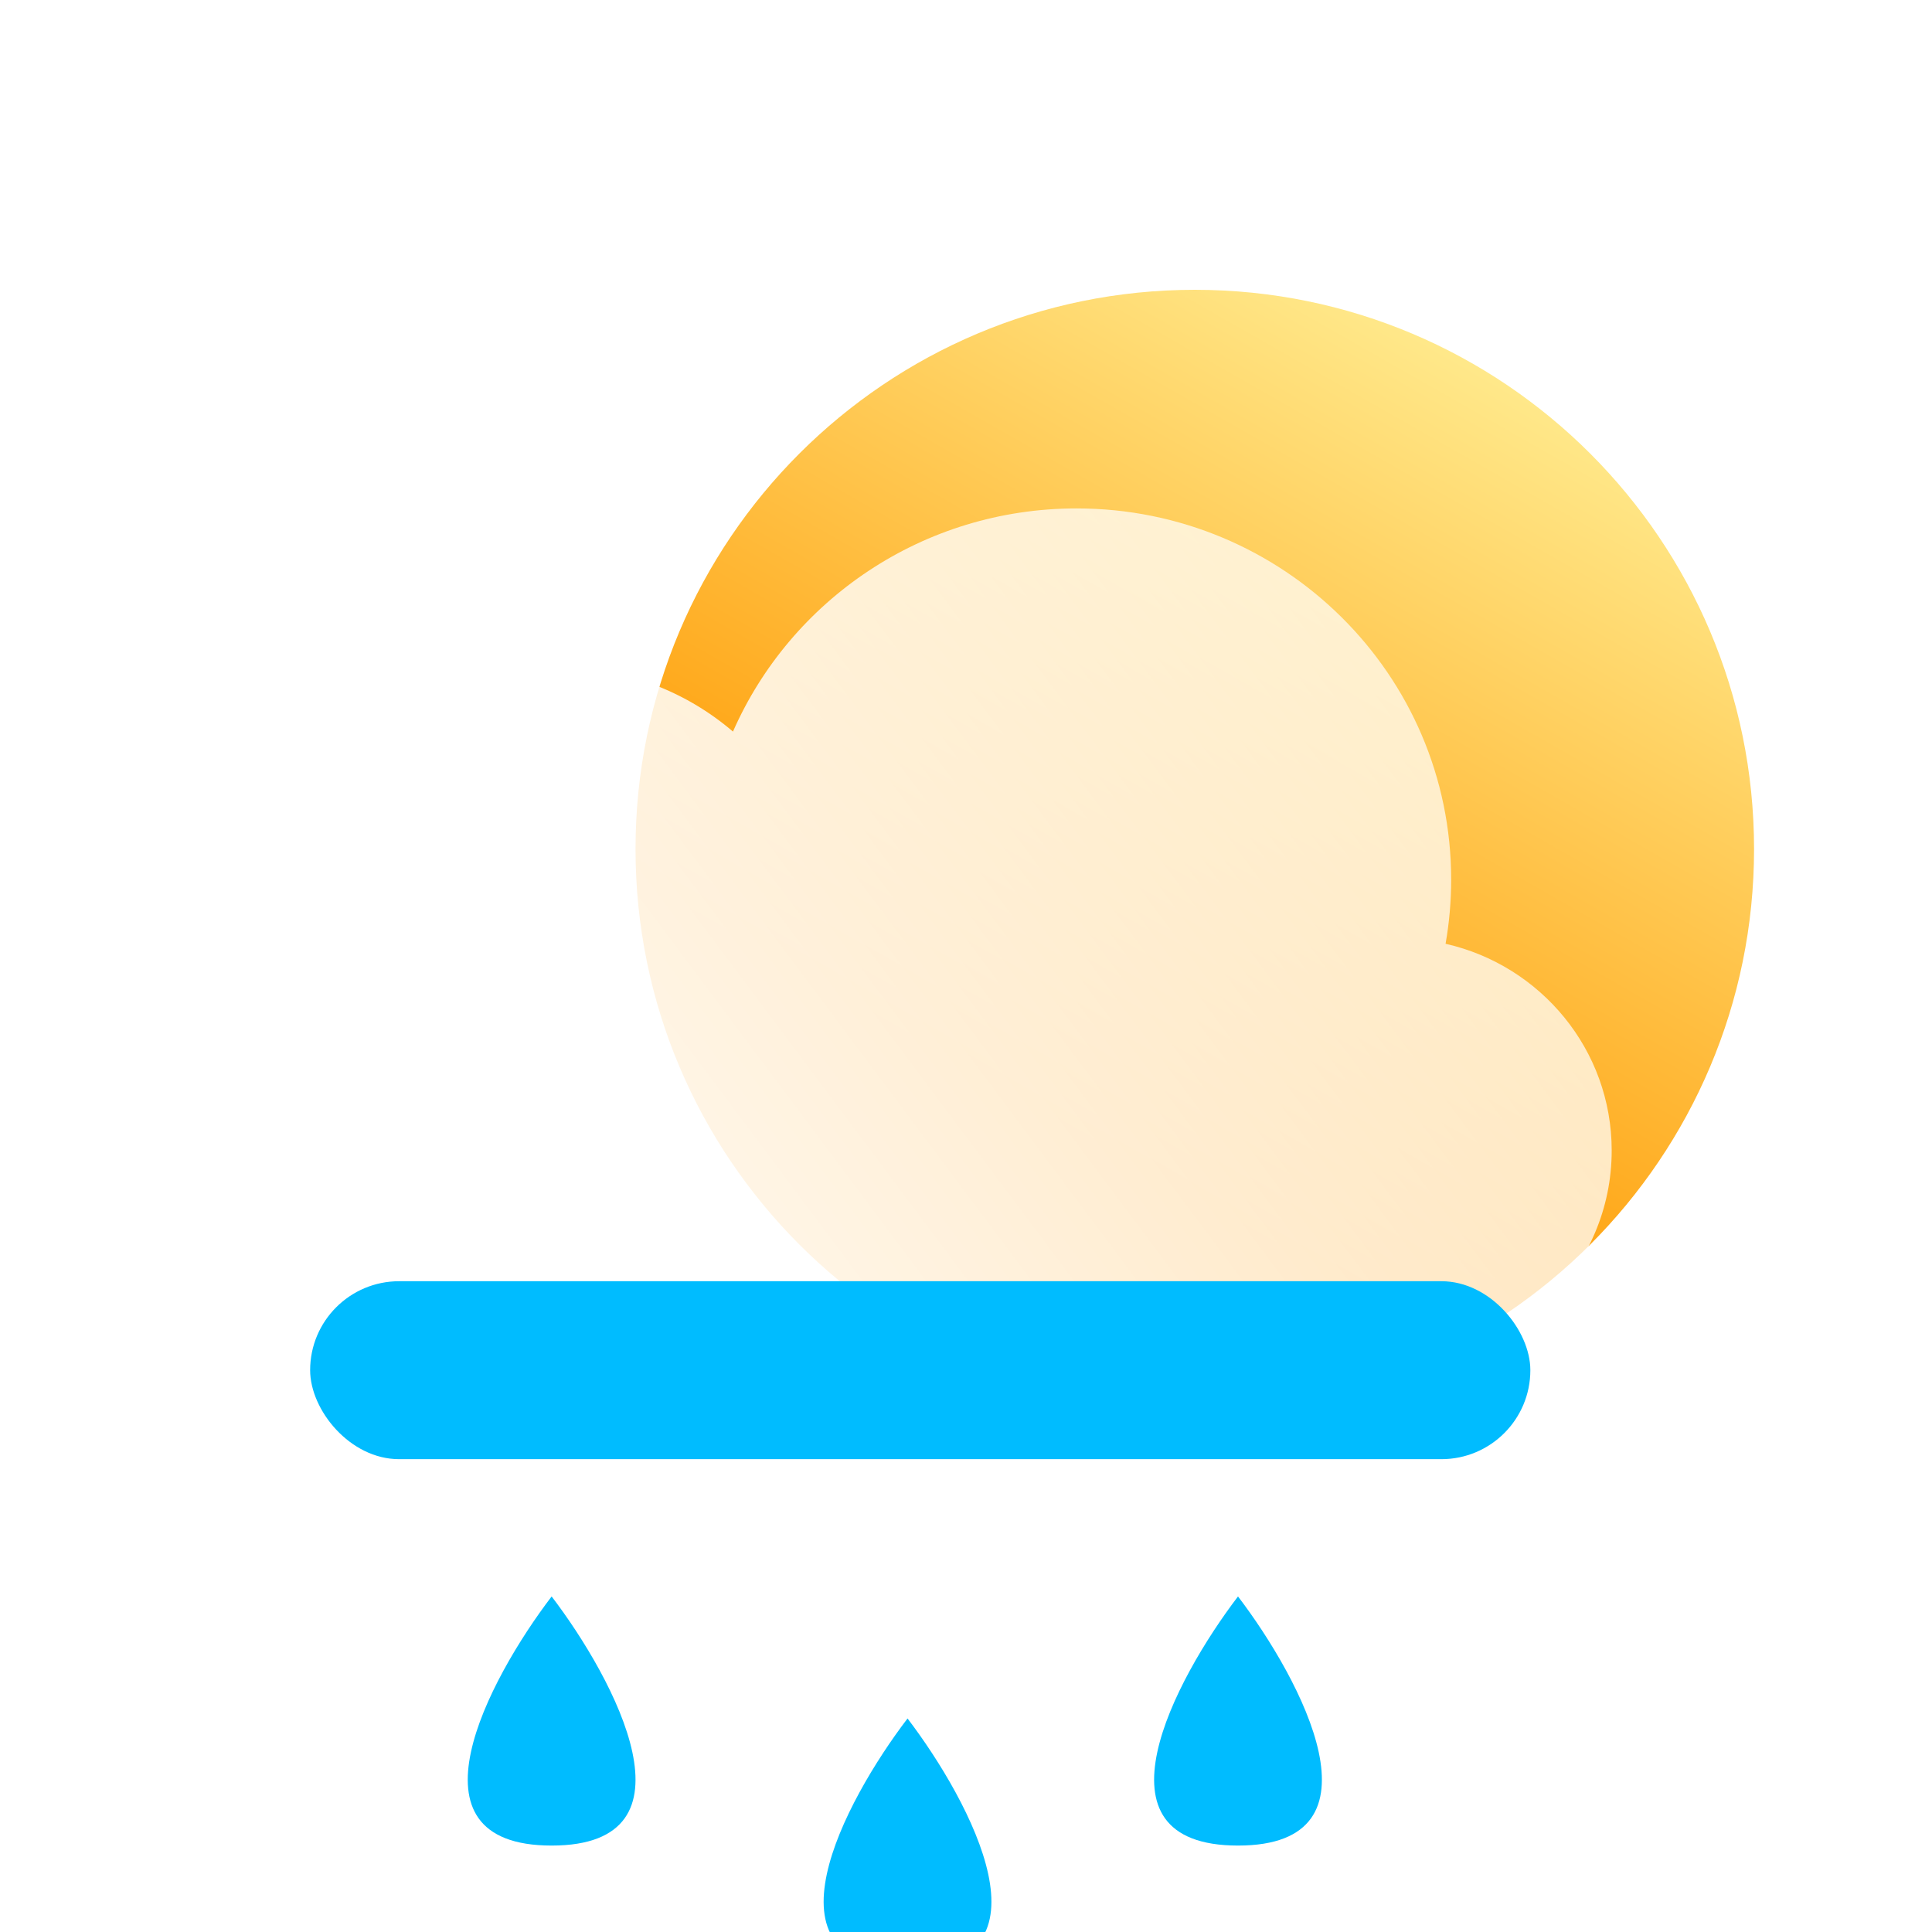 <svg width="380" height="380" viewBox="0 0 380 380" fill="none" xmlns="http://www.w3.org/2000/svg">
<g clip-path="url(#clip0_35_377)">
<g filter="url(#filter0_di_35_377)">
<path d="M345 133C345 193.751 295.751 243 235 243C174.249 243 125 193.751 125 133C125 72.249 174.249 23 235 23C295.751 23 345 72.249 345 133Z" fill="url(#paint0_linear_35_377)"/>
</g>
<g filter="url(#filter1_b_35_377)">
<g filter="url(#filter2_i_35_377)">
<path d="M284.326 174.629C285.049 170.524 285.426 166.302 285.426 161.993C285.426 121.68 252.441 89 211.752 89C181.503 89 155.512 107.061 144.166 132.893C134.974 125.03 123.047 120.283 110.012 120.283C80.949 120.283 57.388 143.885 57.388 173C57.388 174.621 57.462 176.225 57.605 177.809C43.626 184.593 34 198.828 34 215.29C34 238.326 52.848 257 76.099 257H274.901C298.152 257 317 238.326 317 215.29C317 195.464 303.039 178.869 284.326 174.629Z" fill="url(#paint1_linear_35_377)"/>
</g>
</g>
<g filter="url(#filter3_di_35_377)">
<path d="M108.5 285C96.049 301.333 78.617 334 108.5 334C138.383 334 120.951 301.333 108.5 285Z" fill="#00BCFF"/>
</g>
<g filter="url(#filter4_di_35_377)">
<path d="M178.5 309C166.049 325.333 148.617 358 178.5 358C208.383 358 190.951 325.333 178.5 309Z" fill="#00BCFF"/>
</g>
<g filter="url(#filter5_di_35_377)">
<path d="M243.5 285C231.049 301.333 213.617 334 243.5 334C273.383 334 255.951 301.333 243.5 285Z" fill="#00BCFF"/>
</g>
<g filter="url(#filter6_f_35_377)">
<rect x="61" y="252" width="240" height="35" rx="17.5" fill="#00BCFF"/>
</g>
</g>
<defs>
<filter id="filter0_di_35_377" x="92" y="19" width="286" height="286" filterUnits="userSpaceOnUse" color-interpolation-filters="sRGB">
<feFlood flood-opacity="0" result="BackgroundImageFix"/>
<feColorMatrix in="SourceAlpha" type="matrix" values="0 0 0 0 0 0 0 0 0 0 0 0 0 0 0 0 0 0 127 0" result="hardAlpha"/>
<feOffset dy="29"/>
<feGaussianBlur stdDeviation="16.5"/>
<feComposite in2="hardAlpha" operator="out"/>
<feColorMatrix type="matrix" values="0 0 0 0 0.284 0 0 0 0 0.182 0 0 0 0 0.912 0 0 0 0.68 0"/>
<feBlend mode="normal" in2="BackgroundImageFix" result="effect1_dropShadow_35_377"/>
<feBlend mode="normal" in="SourceGraphic" in2="effect1_dropShadow_35_377" result="shape"/>
<feColorMatrix in="SourceAlpha" type="matrix" values="0 0 0 0 0 0 0 0 0 0 0 0 0 0 0 0 0 0 127 0" result="hardAlpha"/>
<feOffset dy="5"/>
<feGaussianBlur stdDeviation="9"/>
<feComposite in2="hardAlpha" operator="arithmetic" k2="-1" k3="1"/>
<feColorMatrix type="matrix" values="0 0 0 0 1 0 0 0 0 1 0 0 0 0 1 0 0 0 0.81 0"/>
<feBlend mode="normal" in2="shape" result="effect2_innerShadow_35_377"/>
</filter>
<filter id="filter1_b_35_377" x="7" y="62" width="337" height="222" filterUnits="userSpaceOnUse" color-interpolation-filters="sRGB">
<feFlood flood-opacity="0" result="BackgroundImageFix"/>
<feGaussianBlur in="BackgroundImageFix" stdDeviation="13.5"/>
<feComposite in2="SourceAlpha" operator="in" result="effect1_backgroundBlur_35_377"/>
<feBlend mode="normal" in="SourceGraphic" in2="effect1_backgroundBlur_35_377" result="shape"/>
</filter>
<filter id="filter2_i_35_377" x="34" y="89" width="283" height="178" filterUnits="userSpaceOnUse" color-interpolation-filters="sRGB">
<feFlood flood-opacity="0" result="BackgroundImageFix"/>
<feBlend mode="normal" in="SourceGraphic" in2="BackgroundImageFix" result="shape"/>
<feColorMatrix in="SourceAlpha" type="matrix" values="0 0 0 0 0 0 0 0 0 0 0 0 0 0 0 0 0 0 127 0" result="hardAlpha"/>
<feOffset dy="11"/>
<feGaussianBlur stdDeviation="5"/>
<feComposite in2="hardAlpha" operator="arithmetic" k2="-1" k3="1"/>
<feColorMatrix type="matrix" values="0 0 0 0 1 0 0 0 0 1 0 0 0 0 1 0 0 0 1 0"/>
<feBlend mode="normal" in2="shape" result="effect1_innerShadow_35_377"/>
</filter>
<filter id="filter3_di_35_377" x="73" y="285" width="71" height="88" filterUnits="userSpaceOnUse" color-interpolation-filters="sRGB">
<feFlood flood-opacity="0" result="BackgroundImageFix"/>
<feColorMatrix in="SourceAlpha" type="matrix" values="0 0 0 0 0 0 0 0 0 0 0 0 0 0 0 0 0 0 127 0" result="hardAlpha"/>
<feOffset dy="20"/>
<feGaussianBlur stdDeviation="9.5"/>
<feComposite in2="hardAlpha" operator="out"/>
<feColorMatrix type="matrix" values="0 0 0 0 0.284 0 0 0 0 0.179 0 0 0 0 0.933 0 0 0 1 0"/>
<feBlend mode="normal" in2="BackgroundImageFix" result="effect1_dropShadow_35_377"/>
<feBlend mode="normal" in="SourceGraphic" in2="effect1_dropShadow_35_377" result="shape"/>
<feColorMatrix in="SourceAlpha" type="matrix" values="0 0 0 0 0 0 0 0 0 0 0 0 0 0 0 0 0 0 127 0" result="hardAlpha"/>
<feOffset dy="9"/>
<feGaussianBlur stdDeviation="1.5"/>
<feComposite in2="hardAlpha" operator="arithmetic" k2="-1" k3="1"/>
<feColorMatrix type="matrix" values="0 0 0 0 1 0 0 0 0 1 0 0 0 0 1 0 0 0 0.21 0"/>
<feBlend mode="normal" in2="shape" result="effect2_innerShadow_35_377"/>
</filter>
<filter id="filter4_di_35_377" x="143" y="309" width="71" height="88" filterUnits="userSpaceOnUse" color-interpolation-filters="sRGB">
<feFlood flood-opacity="0" result="BackgroundImageFix"/>
<feColorMatrix in="SourceAlpha" type="matrix" values="0 0 0 0 0 0 0 0 0 0 0 0 0 0 0 0 0 0 127 0" result="hardAlpha"/>
<feOffset dy="20"/>
<feGaussianBlur stdDeviation="9.5"/>
<feComposite in2="hardAlpha" operator="out"/>
<feColorMatrix type="matrix" values="0 0 0 0 0.284 0 0 0 0 0.179 0 0 0 0 0.933 0 0 0 1 0"/>
<feBlend mode="normal" in2="BackgroundImageFix" result="effect1_dropShadow_35_377"/>
<feBlend mode="normal" in="SourceGraphic" in2="effect1_dropShadow_35_377" result="shape"/>
<feColorMatrix in="SourceAlpha" type="matrix" values="0 0 0 0 0 0 0 0 0 0 0 0 0 0 0 0 0 0 127 0" result="hardAlpha"/>
<feOffset dy="9"/>
<feGaussianBlur stdDeviation="1.5"/>
<feComposite in2="hardAlpha" operator="arithmetic" k2="-1" k3="1"/>
<feColorMatrix type="matrix" values="0 0 0 0 1 0 0 0 0 1 0 0 0 0 1 0 0 0 0.21 0"/>
<feBlend mode="normal" in2="shape" result="effect2_innerShadow_35_377"/>
</filter>
<filter id="filter5_di_35_377" x="208" y="285" width="71" height="88" filterUnits="userSpaceOnUse" color-interpolation-filters="sRGB">
<feFlood flood-opacity="0" result="BackgroundImageFix"/>
<feColorMatrix in="SourceAlpha" type="matrix" values="0 0 0 0 0 0 0 0 0 0 0 0 0 0 0 0 0 0 127 0" result="hardAlpha"/>
<feOffset dy="20"/>
<feGaussianBlur stdDeviation="9.5"/>
<feComposite in2="hardAlpha" operator="out"/>
<feColorMatrix type="matrix" values="0 0 0 0 0.284 0 0 0 0 0.179 0 0 0 0 0.933 0 0 0 1 0"/>
<feBlend mode="normal" in2="BackgroundImageFix" result="effect1_dropShadow_35_377"/>
<feBlend mode="normal" in="SourceGraphic" in2="effect1_dropShadow_35_377" result="shape"/>
<feColorMatrix in="SourceAlpha" type="matrix" values="0 0 0 0 0 0 0 0 0 0 0 0 0 0 0 0 0 0 127 0" result="hardAlpha"/>
<feOffset dy="9"/>
<feGaussianBlur stdDeviation="1.5"/>
<feComposite in2="hardAlpha" operator="arithmetic" k2="-1" k3="1"/>
<feColorMatrix type="matrix" values="0 0 0 0 1 0 0 0 0 1 0 0 0 0 1 0 0 0 0.21 0"/>
<feBlend mode="normal" in2="shape" result="effect2_innerShadow_35_377"/>
</filter>
<filter id="filter6_f_35_377" x="-17" y="174" width="396" height="191" filterUnits="userSpaceOnUse" color-interpolation-filters="sRGB">
<feFlood flood-opacity="0" result="BackgroundImageFix"/>
<feBlend mode="normal" in="SourceGraphic" in2="BackgroundImageFix" result="shape"/>
<feGaussianBlur stdDeviation="39" result="effect1_foregroundBlur_35_377"/>
</filter>
<linearGradient id="paint0_linear_35_377" x1="218.291" y1="192.873" x2="308.797" y2="34.139" gradientUnits="userSpaceOnUse">
<stop stop-color="#FF9900"/>
<stop offset="1" stop-color="#FFEE94"/>
</linearGradient>
<linearGradient id="paint1_linear_35_377" x1="52" y1="242" x2="337.5" y2="28.5" gradientUnits="userSpaceOnUse">
<stop stop-color="white"/>
<stop offset="1" stop-color="white" stop-opacity="0.58"/>
</linearGradient>
<clipPath id="clip0_35_377">
<rect width="380" height="380" fill="white"/>
</clipPath>
</defs>
</svg>
